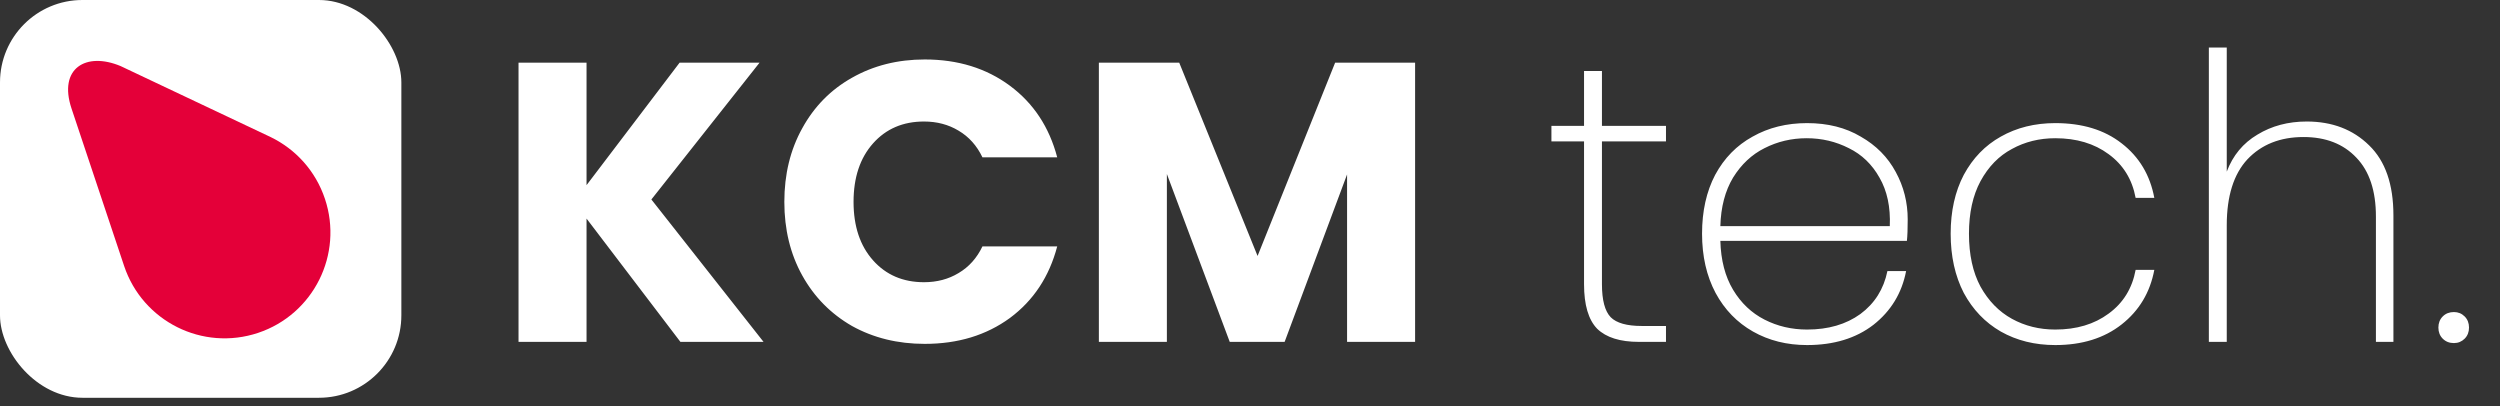 <svg width="234" height="38" viewBox="0 0 234 38" fill="none" xmlns="http://www.w3.org/2000/svg">
<rect x="0" y="0" width="234" height="38" fill="#333333" stroke="none"/>
<rect width="37.567" height="37.231" rx="7.715" fill="white"/>
<path d="M24.157 31.157C29.348 29.423 32.15 23.807 30.414 18.613C29.536 15.982 27.661 13.964 25.351 12.838L11.288 6.184C8.048 4.827 5.438 6.396 6.695 10.158L11.617 24.892C13.352 30.086 18.967 32.891 24.157 31.157Z" fill="#E40039"/>
<path d="M63.687 32L54.9 20.458V32H48.534V5.864H54.9V17.331L63.612 5.864H71.096L60.969 18.671L71.468 32H63.687ZM73.414 18.895C73.414 16.313 73.973 14.017 75.09 12.007C76.207 9.971 77.758 8.395 79.744 7.278C81.754 6.137 84.025 5.566 86.557 5.566C89.66 5.566 92.315 6.385 94.525 8.023C96.734 9.661 98.21 11.895 98.955 14.725H91.956C91.434 13.633 90.69 12.801 89.722 12.23C88.778 11.659 87.699 11.374 86.483 11.374C84.522 11.374 82.933 12.056 81.717 13.421C80.501 14.787 79.892 16.611 79.892 18.895C79.892 21.178 80.501 23.002 81.717 24.367C82.933 25.733 84.522 26.415 86.483 26.415C87.699 26.415 88.778 26.13 89.722 25.559C90.69 24.988 91.434 24.157 91.956 23.064H98.955C98.21 25.894 96.734 28.128 94.525 29.766C92.315 31.38 89.66 32.186 86.557 32.186C84.025 32.186 81.754 31.628 79.744 30.511C77.758 29.369 76.207 27.793 75.09 25.782C73.973 23.772 73.414 21.476 73.414 18.895ZM132.453 5.864V32H126.086V16.326L120.241 32H115.103L109.22 16.288V32H102.854V5.864H110.375L117.709 23.958L124.969 5.864H132.453ZM149.942 13.235V26.601C149.942 28.091 150.215 29.121 150.761 29.692C151.307 30.238 152.275 30.511 153.665 30.511H155.936V32H153.404C151.642 32 150.339 31.59 149.495 30.771C148.676 29.927 148.266 28.538 148.266 26.601V13.235H145.213V11.783H148.266V6.645H149.942V11.783H155.936V13.235H149.942ZM178.561 20.533C178.561 21.426 178.536 22.096 178.486 22.543H161.025C161.074 24.355 161.472 25.882 162.216 27.123C162.961 28.364 163.941 29.294 165.158 29.915C166.374 30.536 167.702 30.846 169.141 30.846C171.127 30.846 172.79 30.362 174.13 29.394C175.471 28.401 176.315 27.061 176.662 25.373H178.412C178.015 27.433 176.997 29.108 175.359 30.399C173.721 31.665 171.648 32.298 169.141 32.298C167.255 32.298 165.567 31.876 164.078 31.032C162.589 30.188 161.422 28.984 160.578 27.421C159.734 25.832 159.312 23.983 159.312 21.873C159.312 19.763 159.722 17.927 160.541 16.363C161.385 14.799 162.551 13.608 164.041 12.789C165.53 11.945 167.23 11.523 169.141 11.523C171.077 11.523 172.753 11.945 174.168 12.789C175.607 13.608 176.699 14.712 177.444 16.102C178.189 17.467 178.561 18.944 178.561 20.533ZM176.885 21.166C176.96 19.378 176.637 17.864 175.917 16.623C175.222 15.382 174.267 14.464 173.051 13.868C171.834 13.248 170.519 12.938 169.104 12.938C167.689 12.938 166.374 13.248 165.158 13.868C163.966 14.464 162.986 15.382 162.216 16.623C161.472 17.864 161.074 19.378 161.025 21.166H176.885ZM182.582 21.873C182.582 19.763 182.991 17.927 183.811 16.363C184.654 14.799 185.809 13.608 187.273 12.789C188.762 11.945 190.463 11.523 192.374 11.523C194.906 11.523 196.978 12.156 198.591 13.421C200.23 14.687 201.247 16.388 201.644 18.522H199.895C199.572 16.785 198.728 15.42 197.363 14.427C196.022 13.434 194.359 12.938 192.374 12.938C190.885 12.938 189.532 13.273 188.316 13.943C187.099 14.588 186.119 15.593 185.374 16.959C184.654 18.299 184.295 19.937 184.295 21.873C184.295 23.834 184.654 25.485 185.374 26.825C186.119 28.165 187.099 29.17 188.316 29.841C189.532 30.511 190.885 30.846 192.374 30.846C194.359 30.846 196.022 30.349 197.363 29.357C198.728 28.364 199.572 26.999 199.895 25.261H201.644C201.247 27.371 200.23 29.071 198.591 30.362C196.953 31.652 194.881 32.298 192.374 32.298C190.463 32.298 188.762 31.876 187.273 31.032C185.809 30.188 184.654 28.984 183.811 27.421C182.991 25.832 182.582 23.983 182.582 21.873ZM215.908 11.374C218.29 11.374 220.239 12.118 221.753 13.608C223.267 15.072 224.024 17.256 224.024 20.16V32H222.386V20.272C222.386 17.864 221.778 16.028 220.561 14.762C219.345 13.471 217.695 12.826 215.61 12.826C213.425 12.826 211.676 13.521 210.36 14.911C209.069 16.301 208.424 18.361 208.424 21.091V32H206.749V4.449H208.424V16.065C208.995 14.551 209.951 13.397 211.291 12.602C212.631 11.783 214.17 11.374 215.908 11.374ZM229.685 32.112C229.263 32.112 228.916 31.975 228.642 31.702C228.369 31.429 228.233 31.082 228.233 30.66C228.233 30.238 228.369 29.89 228.642 29.617C228.916 29.344 229.263 29.208 229.685 29.208C230.082 29.208 230.417 29.344 230.69 29.617C230.963 29.89 231.1 30.238 231.1 30.66C231.1 31.082 230.963 31.429 230.69 31.702C230.417 31.975 230.082 32.112 229.685 32.112Z" fill="white"/>
</svg>
